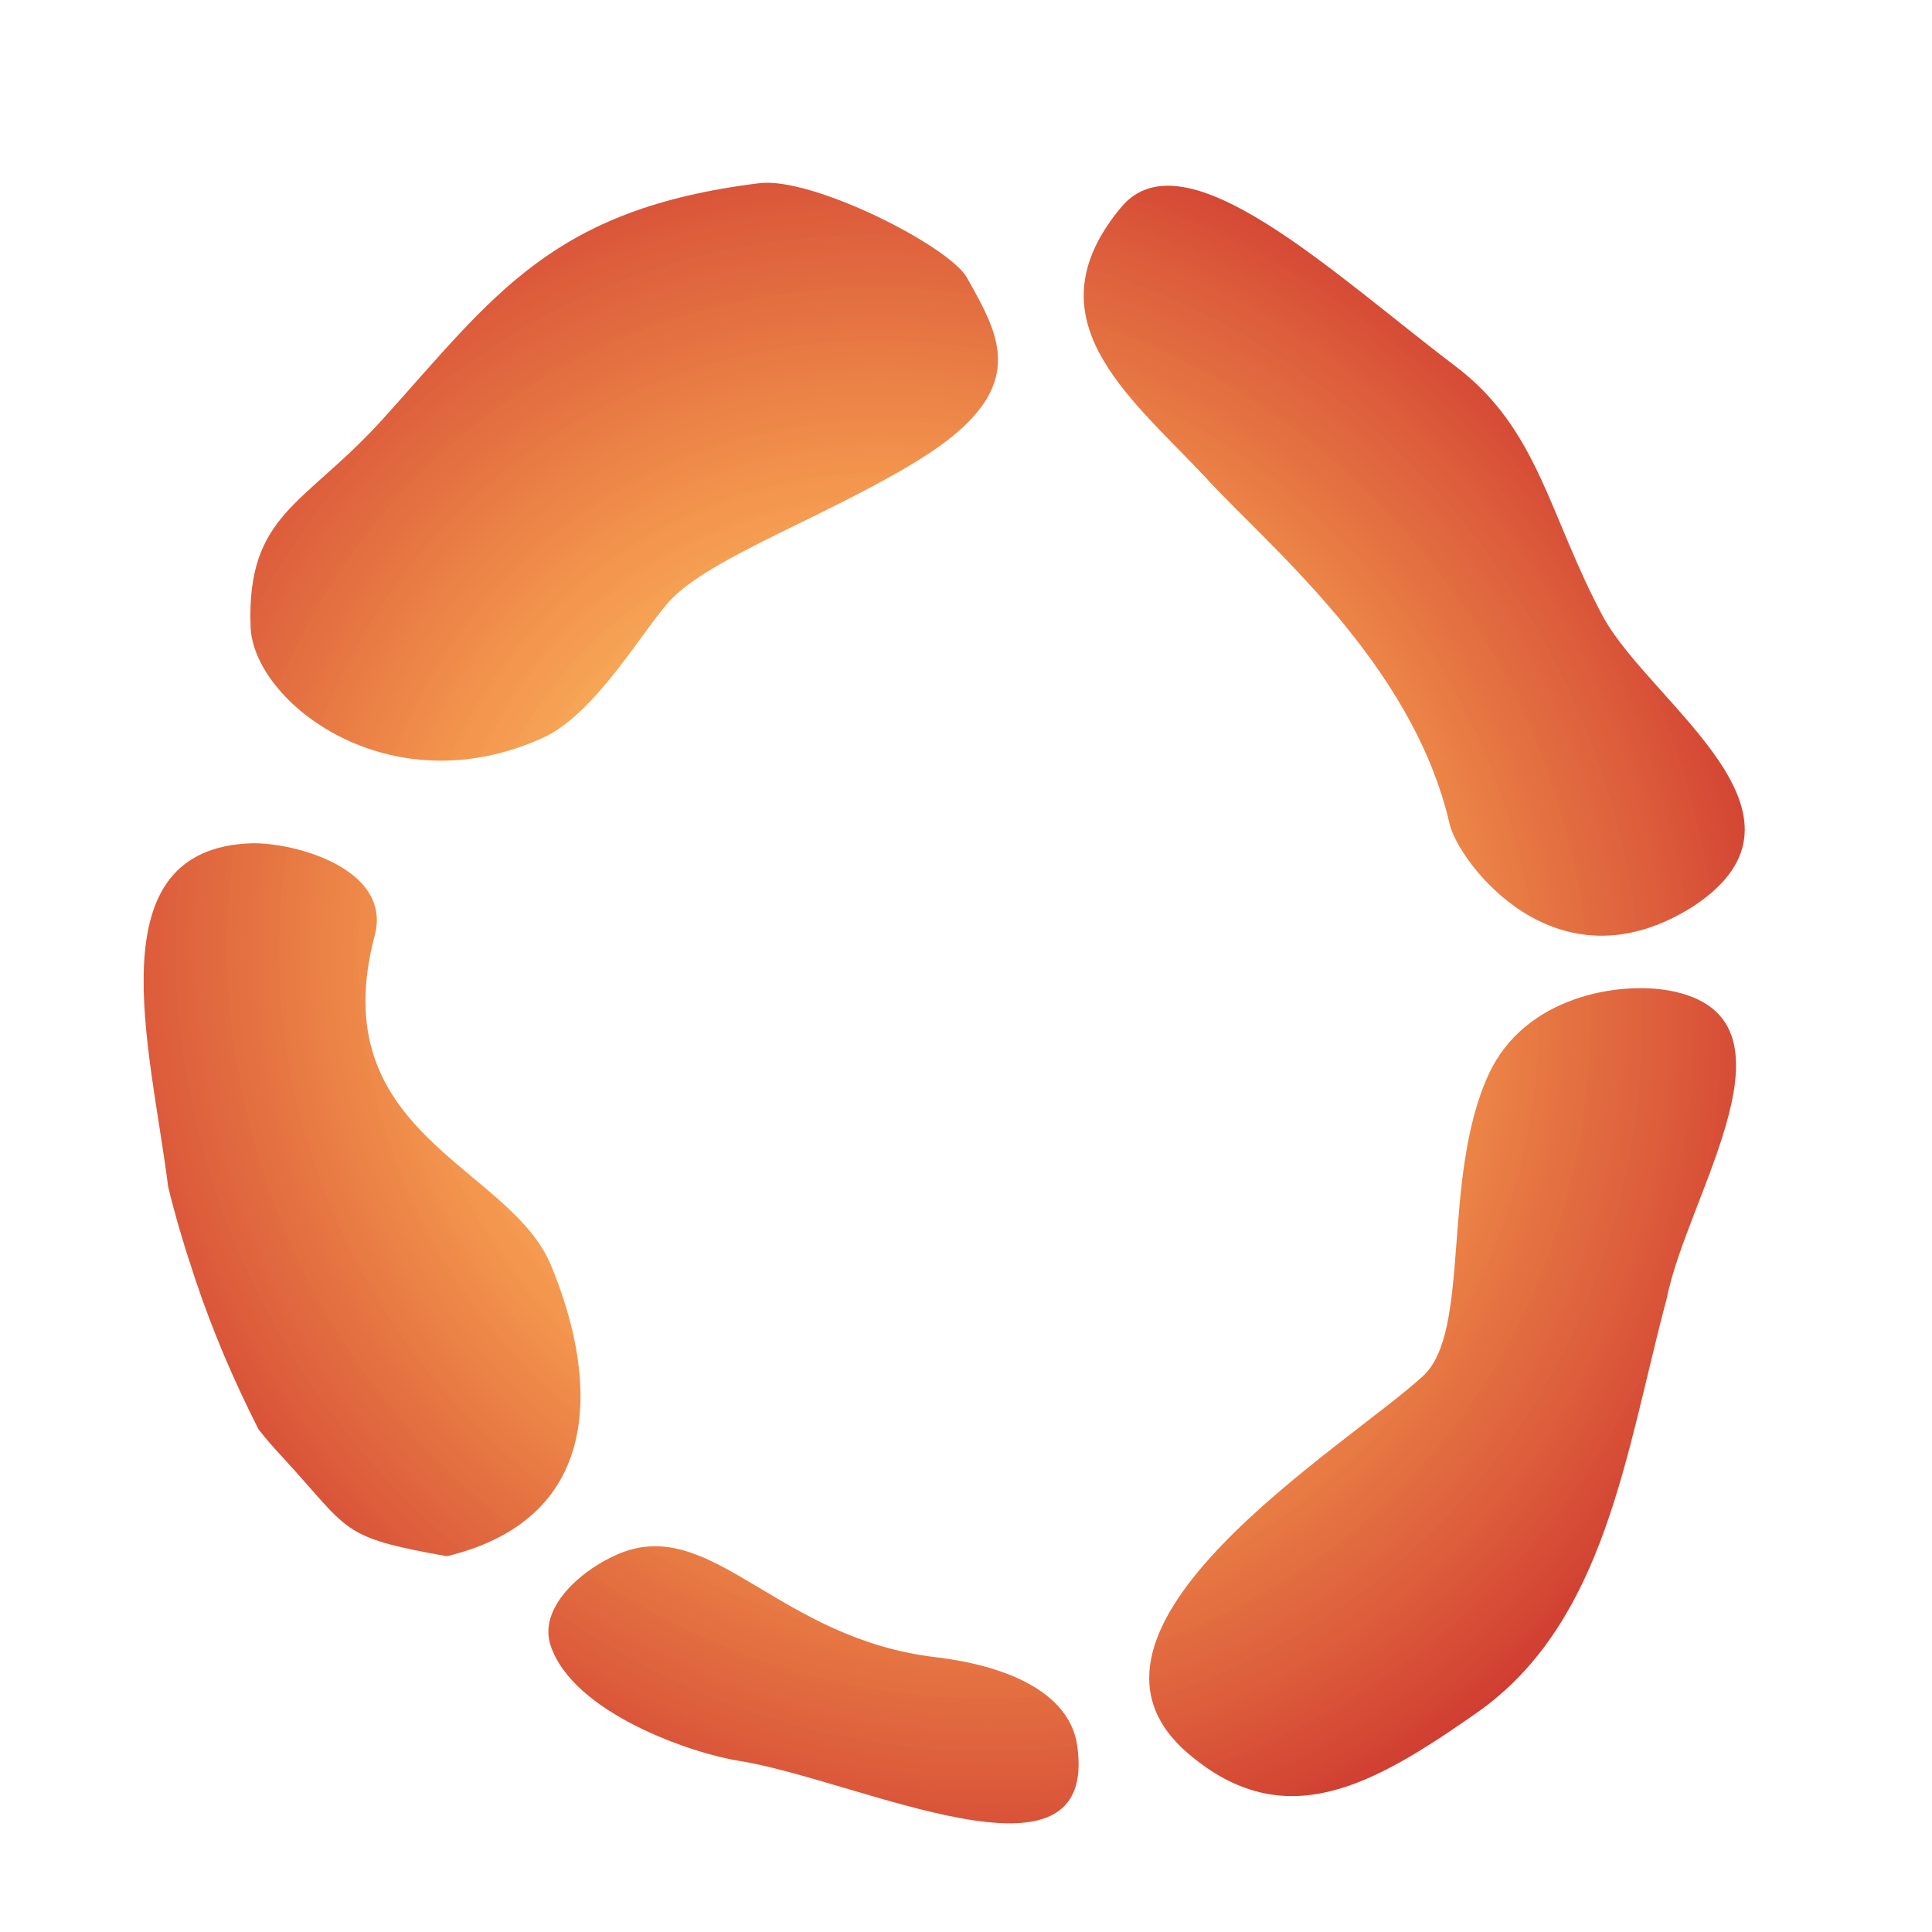 <?xml version="1.0" encoding="UTF-8" standalone="no"?>
<!-- Created with Inkscape (http://www.inkscape.org/) -->

<svg
   xmlns:dc="http://purl.org/dc/elements/1.1/"
   xmlns:cc="http://creativecommons.org/ns#"
   xmlns:rdf="http://www.w3.org/1999/02/22-rdf-syntax-ns#"
   xmlns:svg="http://www.w3.org/2000/svg"
   xmlns="http://www.w3.org/2000/svg"
   xmlns:xlink="http://www.w3.org/1999/xlink"
   xmlns:sodipodi="http://sodipodi.sourceforge.net/DTD/sodipodi-0.dtd"
   xmlns:inkscape="http://www.inkscape.org/namespaces/inkscape"
   width="64"
   height="64"
   id="svg10151"
   version="1.1"
   inkscape:version="0.48.4 r9939"
   sodipodi:docname="05.svg">
  <defs
     id="defs10153">
    <linearGradient
       id="linearGradient10929">
      <stop
         style="stop-color:#ffe94d;stop-opacity:0.842"
         offset="0"
         id="stop10931" />
      <stop
         id="stop10991"
         offset="0.5"
         style="stop-color:#f17f26;stop-opacity:0.922;" />
      <stop
         style="stop-color:#c10f0f;stop-opacity:1;"
         offset="1"
         id="stop10933" />
    </linearGradient>
    <radialGradient
       inkscape:collect="always"
       xlink:href="#linearGradient10929"
       id="radialGradient11038"
       gradientUnits="userSpaceOnUse"
       gradientTransform="matrix(0.598,0.864,-0.819,0.567,39.543,-14.487)"
       cx="31.683"
       cy="34.657"
       fx="31.683"
       fy="34.657"
       r="31.786" />
    <radialGradient
       inkscape:collect="always"
       xlink:href="#linearGradient10929"
       id="radialGradient11101"
       gradientUnits="userSpaceOnUse"
       gradientTransform="matrix(0.598,0.864,-0.819,0.567,39.543,-14.487)"
       cx="31.683"
       cy="34.657"
       fx="31.683"
       fy="34.657"
       r="31.786" />
    <radialGradient
       inkscape:collect="always"
       xlink:href="#linearGradient10929"
       id="radialGradient11106"
       gradientUnits="userSpaceOnUse"
       gradientTransform="matrix(0.598,0.864,-0.819,0.567,39.543,-14.487)"
       cx="31.683"
       cy="34.657"
       fx="31.683"
       fy="34.657"
       r="31.786" />
    <radialGradient
       inkscape:collect="always"
       xlink:href="#linearGradient10929"
       id="radialGradient11111"
       gradientUnits="userSpaceOnUse"
       gradientTransform="matrix(0.598,0.864,-0.819,0.567,39.543,-14.487)"
       cx="31.683"
       cy="34.657"
       fx="31.683"
       fy="34.657"
       r="31.786" />
    <radialGradient
       inkscape:collect="always"
       xlink:href="#linearGradient10929"
       id="radialGradient11119"
       gradientUnits="userSpaceOnUse"
       gradientTransform="matrix(0.598,0.864,-0.819,0.567,40.971,974.59)"
       cx="31.683"
       cy="34.657"
       fx="31.683"
       fy="34.657"
       r="31.786" />
    <filter
       inkscape:collect="always"
       id="filter10939">
      <feGaussianBlur
         inkscape:collect="always"
         stdDeviation="0.134"
         id="feGaussianBlur10941" />
    </filter>
    <filter
       inkscape:collect="always"
       id="filter10943">
      <feGaussianBlur
         inkscape:collect="always"
         stdDeviation="0.134"
         id="feGaussianBlur10945" />
    </filter>
    <filter
       inkscape:collect="always"
       id="filter10947">
      <feGaussianBlur
         inkscape:collect="always"
         stdDeviation="0.134"
         id="feGaussianBlur10949" />
    </filter>
    <filter
       inkscape:collect="always"
       id="filter10951">
      <feGaussianBlur
         inkscape:collect="always"
         stdDeviation="0.134"
         id="feGaussianBlur10953" />
    </filter>
    <filter
       inkscape:collect="always"
       id="filter10955">
      <feGaussianBlur
         inkscape:collect="always"
         stdDeviation="0.134"
         id="feGaussianBlur10957" />
    </filter>
  </defs>
  <sodipodi:namedview
     id="base"
     pagecolor="#ffffff"
     bordercolor="#666666"
     borderopacity="1.0"
     inkscape:pageopacity="0.0"
     inkscape:pageshadow="2"
     inkscape:zoom="5.6"
     inkscape:cx="-19.15365"
     inkscape:cy="46.848385"
     inkscape:document-units="px"
     inkscape:current-layer="layer1"
     showgrid="false"
     inkscape:window-width="1549"
     inkscape:window-height="876"
     inkscape:window-x="51"
     inkscape:window-y="24"
     inkscape:window-maximized="1" />
  <g
     inkscape:label="Layer 1"
     inkscape:groupmode="layer"
     id="layer1"
     transform="translate(0,-988.362)">
    <path
       style="fill:url(#radialGradient11038);fill-opacity:1;fill-rule:nonzero;stroke:none;filter:url(#filter10955);opacity:0.94"
       d="M 8.356,27.934 C 3.108,28.088 4.978,34.656 5.562,39.25 c 0.002,0.01 -0.002,0.022 0,0.031 0.242,1.006 0.558,2.053 0.906,3.094 0.589,1.762 1.299,3.397 2.062,4.906 0.014,0.018 0.017,0.044 0.031,0.062 0.233,0.304 0.483,0.586 0.75,0.875 2.325,2.515 1.883,2.692 5.493,3.334 5.282,-1.279 4.989,-5.939 3.444,-9.647 -1.378,-3.307 -7.58,-4.325 -5.835,-10.916 0.576,-2.174 -2.559,-3.07 -4.059,-3.056 z"
       transform="translate(0,988.362)"
       id="path11033"
       inkscape:connector-curvature="0"
       sodipodi:nodetypes="ccsscsccssc" />
    <path
       style="fill:url(#radialGradient11119);fill-opacity:1;fill-rule:nonzero;stroke:none;filter:url(#filter10951);opacity:0.94"
       d="m 20.688,1039.759 c -1.239,0.448 -2.887,1.774 -2.451,3.103 0.739,2.255 4.708,3.587 6.219,3.826 3.969,0.627 11.958,4.621 11.228,-0.5 -0.23,-1.616 -2.026,-2.612 -4.714,-2.933 -5.134,-0.613 -7.295,-4.54 -10.281,-3.496 z"
       id="path11041"
       inkscape:connector-curvature="0"
       sodipodi:nodetypes="cssssc" />
    <path
       style="fill:url(#radialGradient11106);fill-opacity:1;fill-rule:nonzero;stroke:none;filter:url(#filter10947);opacity:0.94"
       d="M 37.143,6.862 C 34.08,10.53 37.329,13.06 39.875,15.75 c 2.103,2.318 6.914,6.187 8.147,11.554 0.273,1.19 3.481,5.644 8.085,2.71 C 60.659,26.997 54.752,23.364 53.125,20.469 51.296,17.079 50.994,14.234 48.201,12.121 44.164,9.065 39.237,4.354 37.143,6.862 z"
       id="path11104"
       transform="translate(0,988.362)"
       inkscape:connector-curvature="0"
       sodipodi:nodetypes="scsccss" />
    <path
       style="fill:url(#radialGradient11111);fill-opacity:1;fill-rule:nonzero;stroke:none;filter:url(#filter10943);opacity:0.94"
       d="m 55.281,32.812 c -1.625,-0.294 -4.766,0.165 -5.969,2.781 -1.582,3.442 -0.565,8.508 -2.17,9.987 -2.555,2.354 -12.597,8.386 -7.786,12.504 3.222,2.758 6.164,1.028 9.549,-1.335 4.295,-2.998 4.948,-8.656 6.312,-13.75 0.677,-3.432 4.763,-9.338 0.062,-10.188 z"
       transform="translate(0,988.362)"
       id="path11109"
       inkscape:connector-curvature="0"
       sodipodi:nodetypes="ssssccs" />
    <path
       style="fill:url(#radialGradient11101);fill-opacity:1;fill-rule:nonzero;stroke:none;filter:url(#filter10939);opacity:0.94"
       d="M 25.161,6.068 C 18.278,6.91 16.377,9.786 12.688,13.875 c -2.589,2.869 -4.517,3.123 -4.388,6.881 0.086,2.502 4.594,6.003 9.693,3.681 1.73,-0.788 3.31,-3.571 4.188,-4.527 1.335,-1.453 5.237,-2.803 8.283,-4.692 3.751,-2.326 2.635,-4.097 1.573,-6.011 C 31.451,8.15 26.915,5.854 25.161,6.068 z"
       transform="translate(0,988.362)"
       id="path11099"
       inkscape:connector-curvature="0"
       sodipodi:nodetypes="ssssssss" />
  </g>
</svg>
